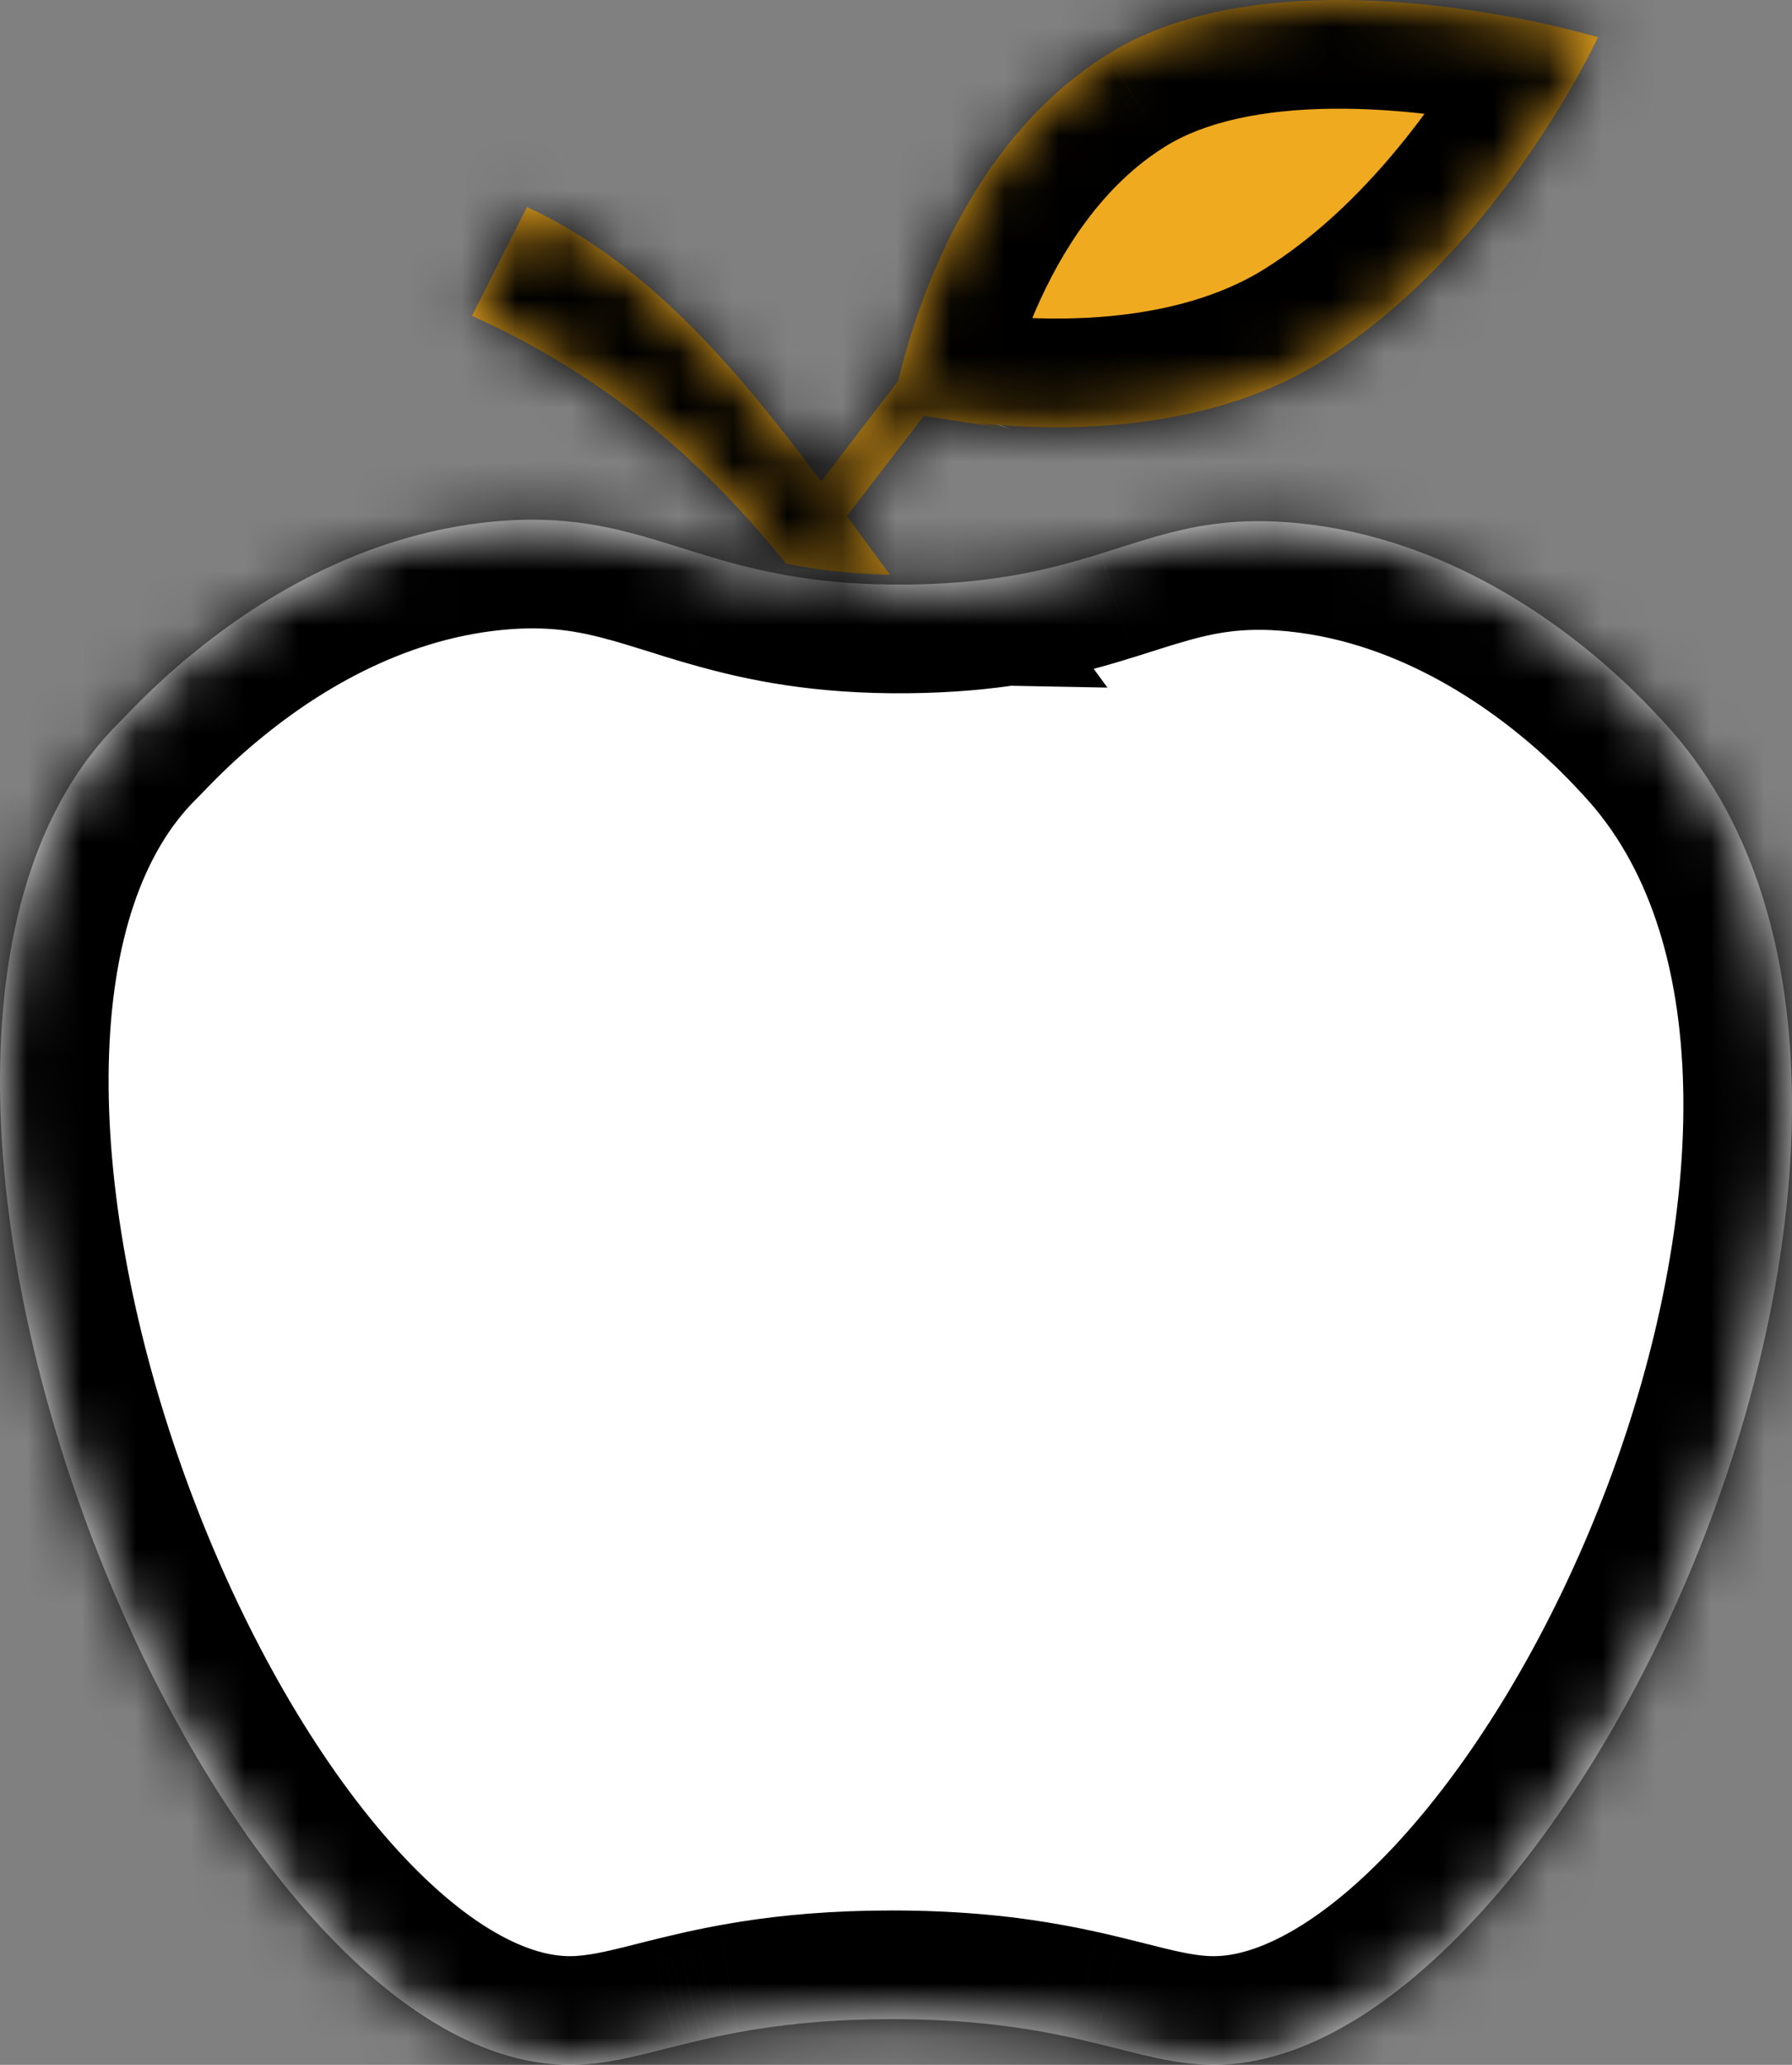 <svg width="33" height="38" viewBox="0 0 33 38" fill="none" xmlns="http://www.w3.org/2000/svg">
<rect x="0" y="0" width="33" height="38" fill="#808080" stroke="none"/>
<mask id="path-1-inside-1_511_40" fill="white">
<path fill-rule="evenodd" clip-rule="evenodd" d="M11.811 9.861C11.021 9.64 10.204 9.493 9.075 9.6C6.612 9.835 4.663 11.101 3.47 12.093L3.375 12.172L3.329 12.212L3.239 12.29L3.152 12.366L3.11 12.403L3.029 12.476L2.951 12.548L2.876 12.617L2.805 12.684L2.737 12.749L2.674 12.811L2.584 12.899L2.503 12.98L2.425 13.059L2.236 13.255L2.198 13.293C-3.714 19.148 3.446 37.422 10.17 37.986L10.219 37.99C10.562 38.015 10.879 37.992 11.2 37.94L11.292 37.924C11.323 37.919 11.354 37.913 11.384 37.907L11.477 37.889L11.57 37.869L11.665 37.848L11.76 37.826L11.856 37.803L12.003 37.767L12.466 37.651L12.629 37.611L12.741 37.584L12.913 37.544L12.972 37.53L13.092 37.503L13.214 37.477C13.256 37.468 13.298 37.459 13.34 37.451L13.47 37.425L13.602 37.4C13.67 37.388 13.738 37.376 13.808 37.364L13.95 37.341C14.622 37.235 15.423 37.159 16.422 37.159C17.601 37.159 18.503 37.264 19.243 37.4L19.375 37.425L19.505 37.451L19.631 37.477L19.753 37.503L19.814 37.517L19.932 37.544L20.048 37.571L20.161 37.598L20.326 37.638L20.891 37.779L21.037 37.815L21.133 37.837L21.227 37.858L21.274 37.869L21.368 37.889L21.461 37.907C21.861 37.984 22.248 38.022 22.675 37.986C29.206 37.436 36.995 20.143 30.642 13.293L30.553 13.197L30.444 13.081L30.364 12.997L30.304 12.935L30.239 12.869L30.169 12.8L30.095 12.727L30.016 12.65L29.932 12.571L29.843 12.488C28.752 11.482 26.659 9.904 23.917 9.629C22.729 9.51 21.917 9.684 21.102 9.929L20.985 9.964L20.809 10.019L20.393 10.15L20.271 10.189L20.147 10.227L20.021 10.264L19.893 10.302C19.074 10.538 18.104 10.745 16.701 10.758C15.202 10.773 14.164 10.557 13.28 10.305L13.145 10.266L13.012 10.226L12.881 10.187L12.688 10.127L12.435 10.048L12.185 9.971L12.06 9.933C12.019 9.921 11.977 9.909 11.936 9.897L11.811 9.861ZM17.597 7.491L18.614 7.899L17.127 7.428L17.224 7.442L17.325 7.457L17.431 7.471L17.541 7.484L17.597 7.491Z"/>
<path d="M28.253 0.398C26.397 0.01 22.752 -0.476 20.389 1.006C18.78 2.011 17.799 3.599 17.217 4.958L17.162 5.088C17.063 5.327 16.976 5.557 16.901 5.774L16.861 5.892C16.848 5.93 16.835 5.969 16.823 6.006L16.787 6.118L16.753 6.227C16.742 6.263 16.731 6.298 16.721 6.333L16.691 6.436L16.663 6.534L16.637 6.63L16.612 6.721L16.579 6.851L16.559 6.932L16.54 7.009L15.121 8.86L15.071 8.794L14.922 8.596L14.822 8.464L14.721 8.332L14.62 8.201L14.519 8.071L14.417 7.941L14.315 7.812L14.212 7.683L14.109 7.555L14.005 7.428L13.901 7.301L13.848 7.239L13.742 7.114L13.636 6.989L13.529 6.866L13.422 6.744C12.341 5.529 11.144 4.476 9.705 3.809L8.691 5.813L8.775 5.851C10.031 6.424 11.075 7.103 11.952 7.813L12.068 7.908C12.24 8.05 12.406 8.194 12.566 8.338L12.671 8.434C12.811 8.562 12.945 8.691 13.076 8.819L13.172 8.915C13.22 8.963 13.268 9.012 13.314 9.06L13.407 9.156L13.453 9.203L13.543 9.299L13.631 9.395L13.718 9.49L13.761 9.537L13.846 9.632L13.929 9.726L13.97 9.773L14.051 9.867L14.131 9.96L14.209 10.052L14.286 10.144L14.398 10.281L14.472 10.372C15.014 10.482 15.633 10.563 16.388 10.577L15.993 10.039C15.861 9.859 15.729 9.678 15.597 9.496L17.012 7.655L17.095 7.669L18.614 7.899L17.981 7.787C18.021 7.791 18.062 7.795 18.104 7.799L18.231 7.81C18.274 7.814 18.317 7.817 18.361 7.821L18.495 7.83L18.562 7.835L18.701 7.843C20.329 7.929 22.548 7.773 24.355 6.641C26.455 5.327 27.944 3.256 28.744 1.934L28.817 1.813L28.886 1.696L28.919 1.639L28.982 1.53L29.04 1.426L29.095 1.327L29.145 1.235L29.192 1.148L29.234 1.068L29.29 0.961L29.336 0.87L29.383 0.776L29.426 0.685L29.366 0.668L29.261 0.639L29.191 0.62L29.065 0.587L28.914 0.548L28.801 0.521L28.678 0.492L28.613 0.477L28.475 0.446L28.403 0.43L28.253 0.398Z"/>
</mask>
<path fill-rule="evenodd" clip-rule="evenodd" d="M11.811 9.861C11.021 9.64 10.204 9.493 9.075 9.6C6.612 9.835 4.663 11.101 3.47 12.093L3.375 12.172L3.329 12.212L3.239 12.29L3.152 12.366L3.11 12.403L3.029 12.476L2.951 12.548L2.876 12.617L2.805 12.684L2.737 12.749L2.674 12.811L2.584 12.899L2.503 12.98L2.425 13.059L2.236 13.255L2.198 13.293C-3.714 19.148 3.446 37.422 10.17 37.986L10.219 37.99C10.562 38.015 10.879 37.992 11.2 37.94L11.292 37.924C11.323 37.919 11.354 37.913 11.384 37.907L11.477 37.889L11.57 37.869L11.665 37.848L11.76 37.826L11.856 37.803L12.003 37.767L12.466 37.651L12.629 37.611L12.741 37.584L12.913 37.544L12.972 37.53L13.092 37.503L13.214 37.477C13.256 37.468 13.298 37.459 13.34 37.451L13.47 37.425L13.602 37.4C13.67 37.388 13.738 37.376 13.808 37.364L13.95 37.341C14.622 37.235 15.423 37.159 16.422 37.159C17.601 37.159 18.503 37.264 19.243 37.4L19.375 37.425L19.505 37.451L19.631 37.477L19.753 37.503L19.814 37.517L19.932 37.544L20.048 37.571L20.161 37.598L20.326 37.638L20.891 37.779L21.037 37.815L21.133 37.837L21.227 37.858L21.274 37.869L21.368 37.889L21.461 37.907C21.861 37.984 22.248 38.022 22.675 37.986C29.206 37.436 36.995 20.143 30.642 13.293L30.553 13.197L30.444 13.081L30.364 12.997L30.304 12.935L30.239 12.869L30.169 12.8L30.095 12.727L30.016 12.65L29.932 12.571L29.843 12.488C28.752 11.482 26.659 9.904 23.917 9.629C22.729 9.51 21.917 9.684 21.102 9.929L20.985 9.964L20.809 10.019L20.393 10.15L20.271 10.189L20.147 10.227L20.021 10.264L19.893 10.302C19.074 10.538 18.104 10.745 16.701 10.758C15.202 10.773 14.164 10.557 13.28 10.305L13.145 10.266L13.012 10.226L12.881 10.187L12.688 10.127L12.435 10.048L12.185 9.971L12.06 9.933C12.019 9.921 11.977 9.909 11.936 9.897L11.811 9.861ZM17.597 7.491L18.614 7.899L17.127 7.428L17.224 7.442L17.325 7.457L17.431 7.471L17.541 7.484L17.597 7.491Z" fill="white"/>
<path d="M28.253 0.398C26.397 0.01 22.752 -0.476 20.389 1.006C18.78 2.011 17.799 3.599 17.217 4.958L17.162 5.088C17.063 5.327 16.976 5.557 16.901 5.774L16.861 5.892C16.848 5.93 16.835 5.969 16.823 6.006L16.787 6.118L16.753 6.227C16.742 6.263 16.731 6.298 16.721 6.333L16.691 6.436L16.663 6.534L16.637 6.63L16.612 6.721L16.579 6.851L16.559 6.932L16.54 7.009L15.121 8.86L15.071 8.794L14.922 8.596L14.822 8.464L14.721 8.332L14.62 8.201L14.519 8.071L14.417 7.941L14.315 7.812L14.212 7.683L14.109 7.555L14.005 7.428L13.901 7.301L13.848 7.239L13.742 7.114L13.636 6.989L13.529 6.866L13.422 6.744C12.341 5.529 11.144 4.476 9.705 3.809L8.691 5.813L8.775 5.851C10.031 6.424 11.075 7.103 11.952 7.813L12.068 7.908C12.24 8.05 12.406 8.194 12.566 8.338L12.671 8.434C12.811 8.562 12.945 8.691 13.076 8.819L13.172 8.915C13.22 8.963 13.268 9.012 13.314 9.06L13.407 9.156L13.453 9.203L13.543 9.299L13.631 9.395L13.718 9.49L13.761 9.537L13.846 9.632L13.929 9.726L13.97 9.773L14.051 9.867L14.131 9.96L14.209 10.052L14.286 10.144L14.398 10.281L14.472 10.372C15.014 10.482 15.633 10.563 16.388 10.577L15.993 10.039C15.861 9.859 15.729 9.678 15.597 9.496L17.012 7.655L17.095 7.669L18.614 7.899L17.981 7.787C18.021 7.791 18.062 7.795 18.104 7.799L18.231 7.81C18.274 7.814 18.317 7.817 18.361 7.821L18.495 7.83L18.562 7.835L18.701 7.843C20.329 7.929 22.548 7.773 24.355 6.641C26.455 5.327 27.944 3.256 28.744 1.934L28.817 1.813L28.886 1.696L28.919 1.639L28.982 1.53L29.04 1.426L29.095 1.327L29.145 1.235L29.192 1.148L29.234 1.068L29.29 0.961L29.336 0.87L29.383 0.776L29.426 0.685L29.366 0.668L29.261 0.639L29.191 0.62L29.065 0.587L28.914 0.548L28.801 0.521L28.678 0.492L28.613 0.477L28.475 0.446L28.403 0.43L28.253 0.398Z" fill="#F0AA20"/>
<path d="M21.486 36.891C21.472 36.888 21.458 36.885 21.444 36.882L21.012 38.835C21.029 38.839 21.046 38.843 21.063 38.846L21.486 36.891ZM20.032 36.541C20.011 36.536 19.989 36.531 19.968 36.527L19.539 38.48C19.558 38.484 19.577 38.488 19.596 38.493L20.032 36.541ZM12.75 36.555C12.73 36.56 12.709 36.564 12.688 36.569L13.137 38.518C13.156 38.514 13.175 38.51 13.193 38.505L12.75 36.555ZM3.776 13.149C3.789 13.137 3.802 13.126 3.815 13.114L2.489 11.617C2.474 11.63 2.459 11.644 2.444 11.657L3.776 13.149ZM3.979 12.972C3.993 12.96 4.007 12.948 4.022 12.935L2.729 11.409C2.712 11.424 2.696 11.438 2.679 11.452L3.979 12.972ZM28.191 1.407C28.214 1.412 28.237 1.417 28.259 1.422L28.691 -0.531C28.666 -0.536 28.641 -0.542 28.616 -0.547L28.191 1.407ZM28.389 1.451C28.41 1.456 28.431 1.461 28.451 1.466L28.904 -0.482C28.882 -0.487 28.859 -0.493 28.836 -0.498L28.389 1.451ZM28.053 1.138C28.043 1.156 28.033 1.173 28.022 1.191L29.749 2.2C29.761 2.18 29.773 2.16 29.784 2.14L28.053 1.138ZM18.625 6.837C18.604 6.835 18.583 6.834 18.562 6.833L18.427 8.828C18.451 8.83 18.476 8.831 18.5 8.833L18.625 6.837ZM17.715 6.498C17.697 6.496 17.68 6.494 17.662 6.492L17.42 8.477C17.44 8.48 17.46 8.482 17.48 8.484L17.715 6.498ZM14.724 9.116C14.71 9.1 14.695 9.083 14.681 9.067L13.177 10.385C13.19 10.4 13.203 10.415 13.216 10.43L14.724 9.116ZM14.504 8.868C14.489 8.851 14.474 8.834 14.459 8.818L12.978 10.162C12.991 10.177 13.005 10.192 13.018 10.207L14.504 8.868ZM14.178 8.515C14.162 8.498 14.146 8.481 14.129 8.464L12.684 9.847C12.699 9.862 12.713 9.877 12.727 9.892L14.178 8.515ZM13.082 7.881C13.098 7.901 13.115 7.921 13.132 7.941L14.669 6.662C14.651 6.64 14.633 6.618 14.614 6.596L13.082 7.881ZM9.075 9.6L8.885 7.609L8.885 7.609L9.075 9.6ZM11.811 9.861L12.36 7.938L12.351 7.935L11.811 9.861ZM11.936 9.897L12.493 7.976L12.485 7.973L11.936 9.897ZM12.06 9.933L12.638 8.018L12.632 8.017L12.06 9.933ZM12.185 9.971L12.775 8.06L12.762 8.056L12.185 9.971ZM12.435 10.048L13.03 8.139L13.025 8.137L12.435 10.048ZM12.688 10.127L12.092 12.036L12.098 12.038L12.688 10.127ZM12.881 10.187L12.291 12.098L12.3 12.101L12.881 10.187ZM13.012 10.226L12.431 12.14L12.442 12.144L13.012 10.226ZM13.145 10.266L12.575 12.183L12.582 12.185L12.589 12.187L13.145 10.266ZM13.28 10.305L12.724 12.226L12.732 12.228L13.28 10.305ZM16.701 10.758L16.683 8.758L16.681 8.758L16.701 10.758ZM19.893 10.302L20.447 12.224L20.455 12.221L19.893 10.302ZM20.021 10.264L20.583 12.184L20.59 12.182L20.597 12.18L20.021 10.264ZM20.147 10.227L20.723 12.142L20.734 12.138L20.147 10.227ZM20.271 10.189L20.858 12.1L20.867 12.098L20.271 10.189ZM20.393 10.15L20.989 12.06L20.995 12.058L20.393 10.15ZM20.809 10.019L20.216 8.109L20.207 8.112L20.809 10.019ZM20.985 9.964L20.404 8.05L20.391 8.054L20.985 9.964ZM21.102 9.929L20.527 8.013L20.52 8.015L21.102 9.929ZM23.917 9.629L24.117 7.639L24.116 7.639L23.917 9.629ZM29.843 12.488L31.206 11.024L31.199 11.018L29.843 12.488ZM29.932 12.571L31.308 11.12L31.302 11.113L31.295 11.107L29.932 12.571ZM30.016 12.65L31.405 11.212L31.399 11.205L31.392 11.199L30.016 12.65ZM30.095 12.727L31.497 11.3L31.491 11.294L31.484 11.288L30.095 12.727ZM30.169 12.8L31.583 11.385L31.577 11.379L31.571 11.373L30.169 12.8ZM30.239 12.869L31.663 11.465L31.658 11.46L31.652 11.454L30.239 12.869ZM30.304 12.935L31.738 11.541L31.733 11.536L31.728 11.531L30.304 12.935ZM30.364 12.997L31.809 11.615L31.804 11.609L31.798 11.603L30.364 12.997ZM30.444 13.081L31.905 11.714L31.897 11.707L31.89 11.699L30.444 13.081ZM30.553 13.197L32.023 11.841L32.014 11.831L30.553 13.197ZM30.642 13.293L29.172 14.649L29.175 14.653L30.642 13.293ZM22.675 37.986L22.507 35.993L22.507 35.993L22.675 37.986ZM21.461 37.907L21.071 39.869L21.084 39.871L21.461 37.907ZM21.368 37.889L20.956 39.846L20.967 39.848L20.978 39.85L21.368 37.889ZM21.274 37.869L20.847 39.823L20.855 39.824L20.862 39.826L21.274 37.869ZM21.227 37.858L20.787 39.809L20.8 39.812L21.227 37.858ZM21.133 37.837L20.677 39.785L20.685 39.786L20.692 39.788L21.133 37.837ZM21.037 37.815L20.567 39.759L20.574 39.761L20.582 39.762L21.037 37.815ZM20.891 37.779L20.406 39.72L20.414 39.722L20.421 39.724L20.891 37.779ZM20.326 37.638L20.811 35.698L20.802 35.696L20.326 37.638ZM20.161 37.598L20.637 35.655L20.626 35.653L20.161 37.598ZM20.048 37.571L20.513 35.626L20.503 35.623L20.048 37.571ZM19.932 37.544L20.387 35.596L20.375 35.593L19.932 37.544ZM19.814 37.517L20.256 35.566L20.246 35.564L19.814 37.517ZM19.753 37.503L20.186 35.551L20.175 35.548L19.753 37.503ZM19.631 37.477L20.052 35.522L20.044 35.52L20.037 35.519L19.631 37.477ZM19.505 37.451L19.911 35.492L19.902 35.491L19.894 35.489L19.505 37.451ZM19.375 37.425L19.764 35.463L19.756 35.462L19.747 35.46L19.375 37.425ZM19.243 37.4L19.614 35.435L19.605 35.433L19.243 37.4ZM13.95 37.341L13.638 35.365L13.628 35.367L13.95 37.341ZM13.808 37.364L13.486 35.39L13.476 35.392L13.808 37.364ZM13.602 37.4L13.241 35.433L13.231 35.435L13.602 37.4ZM13.47 37.425L13.099 35.46L13.09 35.462L13.081 35.463L13.47 37.425ZM13.34 37.451L12.951 35.489L12.943 35.491L13.34 37.451ZM13.214 37.477L12.8 35.52L12.793 35.522L13.214 37.477ZM13.092 37.503L12.67 35.548L12.663 35.55L12.655 35.551L13.092 37.503ZM12.972 37.53L12.536 35.578L12.526 35.581L12.972 37.53ZM12.913 37.544L12.467 35.594L12.455 35.597L12.913 37.544ZM12.741 37.584L12.283 35.637L12.271 35.64L12.741 37.584ZM12.629 37.611L12.159 35.667L12.149 35.669L12.629 37.611ZM12.466 37.651L11.986 35.71L11.979 35.711L12.466 37.651ZM12.003 37.767L12.478 39.71L12.489 39.707L12.003 37.767ZM11.856 37.803L12.318 39.749L12.331 39.746L11.856 37.803ZM11.76 37.826L12.208 39.775L12.222 39.772L11.76 37.826ZM11.665 37.848L12.097 39.801L12.105 39.799L12.113 39.797L11.665 37.848ZM11.57 37.869L11.983 39.826L11.992 39.824L12.002 39.822L11.57 37.869ZM11.477 37.889L11.867 39.85L11.878 39.848L11.889 39.846L11.477 37.889ZM11.384 37.907L11.761 39.871L11.774 39.869L11.384 37.907ZM11.292 37.924L11.627 39.896L11.634 39.895L11.642 39.893L11.292 37.924ZM11.2 37.94L11.519 39.914L11.527 39.913L11.535 39.911L11.2 37.94ZM10.219 37.99L10.063 39.984L10.076 39.985L10.219 37.99ZM10.17 37.986L10.003 39.979L10.014 39.98L10.17 37.986ZM2.198 13.293L3.605 14.714L3.613 14.707L3.62 14.7L2.198 13.293ZM2.236 13.255L3.658 14.661L3.666 14.653L3.673 14.645L2.236 13.255ZM2.425 13.059L0.999 11.657L0.993 11.662L0.988 11.668L2.425 13.059ZM2.503 12.98L1.088 11.566L1.083 11.572L1.078 11.577L2.503 12.98ZM2.584 12.899L1.181 11.473L1.175 11.479L1.169 11.485L2.584 12.899ZM2.674 12.811L1.282 11.375L1.276 11.38L1.271 11.385L2.674 12.811ZM2.737 12.749L1.355 11.303L1.346 11.313L2.737 12.749ZM2.805 12.684L1.433 11.229L1.423 11.239L2.805 12.684ZM2.876 12.617L1.515 11.152L1.509 11.157L1.504 11.162L2.876 12.617ZM2.951 12.548L1.6 11.072L1.595 11.078L1.589 11.083L2.951 12.548ZM3.029 12.476L1.69 10.99L1.684 10.996L1.679 11.001L3.029 12.476ZM3.11 12.403L1.781 10.909L1.772 10.917L3.11 12.403ZM3.152 12.366L1.833 10.863L1.823 10.871L3.152 12.366ZM3.239 12.29L1.932 10.775L1.926 10.781L1.919 10.787L3.239 12.29ZM3.329 12.212L2.033 10.689L2.023 10.697L3.329 12.212ZM3.375 12.172L2.09 10.64L2.079 10.649L3.375 12.172ZM3.47 12.093L2.192 10.555L2.185 10.561L3.47 12.093ZM20.389 1.006L21.449 2.702L21.452 2.7L20.389 1.006ZM28.253 0.398L28.67 -1.558L28.662 -1.56L28.253 0.398ZM28.403 0.43L28.831 -1.524L28.82 -1.526L28.403 0.43ZM28.475 0.446L28.914 -1.505L28.903 -1.508L28.475 0.446ZM28.613 0.477L29.062 -1.472L29.052 -1.474L28.613 0.477ZM28.678 0.492L29.138 -1.455L29.128 -1.457L28.678 0.492ZM28.801 0.521L29.274 -1.422L29.261 -1.425L28.801 0.521ZM28.914 0.548L29.403 -1.391L29.395 -1.393L29.388 -1.395L28.914 0.548ZM29.065 0.587L29.572 -1.348L29.563 -1.351L29.554 -1.353L29.065 0.587ZM29.191 0.62L29.713 -1.311L29.706 -1.313L29.698 -1.315L29.191 0.62ZM29.261 0.639L29.799 -1.288L29.791 -1.29L29.783 -1.292L29.261 0.639ZM29.366 0.668L29.925 -1.253L29.914 -1.256L29.903 -1.259L29.366 0.668ZM29.426 0.685L31.231 1.547L32.245 -0.577L29.986 -1.235L29.426 0.685ZM29.383 0.776L31.175 1.663L31.181 1.65L31.188 1.638L29.383 0.776ZM29.336 0.87L31.119 1.776L31.124 1.767L31.128 1.758L29.336 0.87ZM29.29 0.961L31.065 1.883L31.069 1.875L31.073 1.866L29.29 0.961ZM29.234 1.068L31.002 2.004L31.006 1.997L31.009 1.99L29.234 1.068ZM29.192 1.148L30.954 2.095L30.96 2.084L29.192 1.148ZM29.145 1.235L30.901 2.193L30.907 2.181L29.145 1.235ZM29.095 1.327L30.844 2.298L30.85 2.286L29.095 1.327ZM29.04 1.426L30.782 2.409L30.785 2.402L30.789 2.396L29.04 1.426ZM28.982 1.53L30.716 2.525L30.72 2.519L30.723 2.513L28.982 1.53ZM28.919 1.639L30.648 2.645L30.653 2.635L28.919 1.639ZM28.886 1.696L30.609 2.711L30.615 2.701L28.886 1.696ZM28.817 1.813L30.532 2.842L30.536 2.835L30.54 2.828L28.817 1.813ZM28.744 1.934L30.455 2.97L30.459 2.963L28.744 1.934ZM24.355 6.641L23.294 4.945L23.293 4.946L24.355 6.641ZM18.701 7.843L18.585 9.839L18.594 9.84L18.701 7.843ZM18.562 7.835L18.433 9.831L18.447 9.831L18.562 7.835ZM18.495 7.83L18.351 9.825L18.365 9.826L18.495 7.83ZM18.361 7.821L18.209 9.815L18.218 9.816L18.361 7.821ZM18.231 7.81L18.052 9.802L18.061 9.803L18.231 7.81ZM18.104 7.799L17.917 9.79L17.926 9.791L18.104 7.799ZM17.981 7.787L18.184 5.797L17.63 9.756L17.981 7.787ZM18.614 7.899L18.314 9.877L19.359 6.043L18.614 7.899ZM17.597 7.491L18.343 5.635L18.098 5.537L17.836 5.506L17.597 7.491ZM17.541 7.484L17.291 9.469L17.302 9.47L17.541 7.484ZM17.431 7.471L17.166 9.453L17.174 9.454L17.181 9.455L17.431 7.471ZM17.325 7.457L17.047 9.437L17.054 9.438L17.061 9.439L17.325 7.457ZM17.224 7.442L16.931 9.421L16.945 9.423L17.224 7.442ZM17.127 7.428L17.42 5.449L16.522 9.334L17.127 7.428ZM17.095 7.669L16.763 9.641L16.779 9.644L16.795 9.646L17.095 7.669ZM17.012 7.655L17.344 5.683L16.158 5.483L15.426 6.436L17.012 7.655ZM15.597 9.496L14.011 8.278L13.102 9.461L13.978 10.67L15.597 9.496ZM15.993 10.039L14.38 11.221L14.381 11.222L15.993 10.039ZM16.388 10.577L16.35 12.577L20.394 12.654L18.001 9.394L16.388 10.577ZM14.472 10.372L12.918 11.632L13.37 12.189L14.074 12.332L14.472 10.372ZM14.398 10.281L15.951 9.021L15.943 9.011L14.398 10.281ZM14.286 10.144L15.83 8.874L15.822 8.864L14.286 10.144ZM14.209 10.052L15.745 8.771L15.737 8.763L14.209 10.052ZM14.131 9.96L15.659 8.67L15.651 8.661L14.131 9.96ZM14.051 9.867L15.572 8.568L15.564 8.558L14.051 9.867ZM13.97 9.773L15.483 8.464L15.476 8.457L13.97 9.773ZM13.929 9.726L15.435 8.41L15.428 8.403L13.929 9.726ZM13.846 9.632L15.345 8.308L15.336 8.298L13.846 9.632ZM13.761 9.537L15.252 8.203L15.245 8.196L13.761 9.537ZM13.718 9.49L15.202 8.148L15.194 8.14L13.718 9.49ZM13.631 9.395L15.107 8.045L15.102 8.04L15.097 8.034L13.631 9.395ZM13.543 9.299L15.009 7.939L15.004 7.933L14.998 7.928L13.543 9.299ZM13.453 9.203L14.908 7.832L14.9 7.824L13.453 9.203ZM13.407 9.156L14.855 7.776L14.846 7.767L13.407 9.156ZM13.314 9.06L14.754 7.671L14.748 7.665L13.314 9.06ZM13.172 8.915L14.589 7.504L14.583 7.498L13.172 8.915ZM13.076 8.819L14.486 7.401L14.48 7.395L13.076 8.819ZM12.671 8.434L14.025 6.961L14.018 6.955L12.671 8.434ZM12.566 8.338L13.912 6.859L13.906 6.853L12.566 8.338ZM12.068 7.908L13.342 6.366L13.334 6.359L12.068 7.908ZM11.952 7.813L13.218 6.265L13.21 6.258L11.952 7.813ZM8.775 5.851L9.604 4.031L9.599 4.029L8.775 5.851ZM8.691 5.813L6.906 4.91L5.963 6.775L7.866 7.636L8.691 5.813ZM9.705 3.809L10.545 1.994L8.792 1.182L7.92 2.906L9.705 3.809ZM13.422 6.744L14.922 5.421L14.916 5.415L13.422 6.744ZM13.529 6.866L15.039 5.555L15.034 5.549L15.029 5.543L13.529 6.866ZM13.636 6.989L15.156 5.689L15.151 5.684L15.146 5.678L13.636 6.989ZM13.742 7.114L15.271 5.824L15.262 5.813L13.742 7.114ZM13.848 7.239L15.383 5.956L15.377 5.949L13.848 7.239ZM13.901 7.301L15.441 6.027L15.435 6.019L13.901 7.301ZM14.005 7.428L15.554 6.162L15.546 6.153L14.005 7.428ZM14.109 7.555L15.665 6.298L15.658 6.289L14.109 7.555ZM14.212 7.683L15.775 6.435L15.768 6.426L14.212 7.683ZM14.315 7.812L15.884 6.571L15.878 6.563L14.315 7.812ZM14.417 7.941L15.992 6.708L15.986 6.7L14.417 7.941ZM14.519 8.071L16.099 6.845L16.094 6.838L14.519 8.071ZM14.62 8.201L16.206 6.982L16.201 6.975L14.62 8.201ZM14.721 8.332L16.311 7.119L16.306 7.113L14.721 8.332ZM14.822 8.464L16.415 7.255L16.411 7.25L14.822 8.464ZM14.922 8.596L16.52 7.393L16.515 7.387L14.922 8.596ZM15.071 8.794L16.672 7.596L16.669 7.592L15.071 8.794ZM15.121 8.86L13.519 10.059L15.101 12.173L16.708 10.078L15.121 8.86ZM16.54 7.009L18.127 8.226L18.386 7.889L18.485 7.476L16.54 7.009ZM16.559 6.932L14.617 6.452L14.614 6.466L16.559 6.932ZM16.579 6.851L14.642 6.354L14.639 6.362L14.637 6.371L16.579 6.851ZM16.612 6.721L14.68 6.206L14.677 6.215L14.675 6.224L16.612 6.721ZM16.637 6.63L14.708 6.1L14.706 6.107L14.704 6.115L16.637 6.63ZM16.663 6.534L14.739 5.989L14.736 5.997L14.734 6.004L16.663 6.534ZM16.691 6.436L14.771 5.874L14.769 5.882L14.767 5.89L16.691 6.436ZM16.721 6.333L14.804 5.764L14.801 5.772L16.721 6.333ZM16.753 6.227L14.843 5.633L14.84 5.642L16.753 6.227ZM16.787 6.118L14.882 5.507L14.88 5.516L14.877 5.524L16.787 6.118ZM16.823 6.006L14.921 5.386L14.918 5.395L16.823 6.006ZM16.861 5.892L14.968 5.245L14.965 5.254L16.861 5.892ZM16.901 5.774L15.011 5.118L15.008 5.127L16.901 5.774ZM17.162 5.088L15.319 4.311L15.314 4.322L17.162 5.088ZM17.217 4.958L15.379 4.169L15.374 4.18L17.217 4.958ZM9.264 11.591C10.085 11.513 10.648 11.612 11.272 11.787L12.351 7.935C11.394 7.667 10.323 7.472 8.885 7.609L9.264 11.591ZM11.263 11.784L11.387 11.82L12.485 7.973L12.36 7.938L11.263 11.784ZM11.379 11.817C11.415 11.828 11.451 11.839 11.488 11.85L12.632 8.017C12.586 8.003 12.54 7.989 12.493 7.976L11.379 11.817ZM11.483 11.848L11.607 11.886L12.762 8.056L12.638 8.018L11.483 11.848ZM11.594 11.882L11.845 11.959L13.025 8.137L12.775 8.06L11.594 11.882ZM11.839 11.957L12.092 12.036L13.284 8.218L13.03 8.139L11.839 11.957ZM12.098 12.038L12.291 12.098L13.472 8.276L13.278 8.216L12.098 12.038ZM12.3 12.101L12.431 12.14L13.593 8.313L13.462 8.273L12.3 12.101ZM12.442 12.144L12.575 12.183L13.714 8.349L13.582 8.309L12.442 12.144ZM12.589 12.187L12.724 12.226L13.835 8.384L13.7 8.345L12.589 12.187ZM12.732 12.228C13.76 12.521 14.992 12.775 16.721 12.758L16.681 8.758C15.412 8.77 14.569 8.592 13.828 8.381L12.732 12.228ZM16.719 12.758C18.337 12.743 19.489 12.5 20.447 12.224L19.339 8.38C18.659 8.576 17.871 8.747 16.683 8.758L16.719 12.758ZM20.455 12.221L20.583 12.184L19.459 8.345L19.331 8.383L20.455 12.221ZM20.597 12.18L20.723 12.142L19.571 8.311L19.445 8.349L20.597 12.18ZM20.734 12.138L20.858 12.1L19.683 8.277L19.559 8.315L20.734 12.138ZM20.867 12.098L20.989 12.06L19.797 8.241L19.675 8.279L20.867 12.098ZM20.995 12.058L21.412 11.926L20.207 8.112L19.79 8.243L20.995 12.058ZM21.403 11.929L21.579 11.874L20.391 8.054L20.216 8.109L21.403 11.929ZM21.566 11.878L21.682 11.843L20.52 8.015L20.404 8.051L21.566 11.878ZM21.676 11.845C22.338 11.646 22.875 11.535 23.719 11.619L24.116 7.639C22.583 7.486 21.496 7.723 20.527 8.013L21.676 11.845ZM23.717 11.619C25.825 11.831 27.523 13.069 28.488 13.958L31.199 11.018C29.981 9.895 27.494 7.978 24.117 7.639L23.717 11.619ZM28.48 13.952L28.569 14.034L31.295 11.107L31.206 11.024L28.48 13.952ZM28.555 14.022L28.64 14.101L31.392 11.199L31.308 11.12L28.555 14.022ZM28.627 14.089L28.706 14.165L31.484 11.288L31.405 11.212L28.627 14.089ZM28.694 14.153L28.768 14.227L31.571 11.373L31.497 11.3L28.694 14.153ZM28.756 14.215L28.826 14.285L31.652 11.454L31.583 11.385L28.756 14.215ZM28.815 14.274L28.88 14.339L31.728 11.531L31.663 11.465L28.815 14.274ZM28.87 14.329L28.93 14.391L31.798 11.603L31.738 11.541L28.87 14.329ZM28.918 14.379L28.999 14.463L31.89 11.699L31.809 11.615L28.918 14.379ZM28.984 14.447L29.093 14.564L32.014 11.831L31.905 11.714L28.984 14.447ZM29.083 14.553L29.172 14.649L32.111 11.937L32.023 11.841L29.083 14.553ZM29.175 14.653C30.326 15.893 30.942 17.724 30.996 20.011C31.05 22.291 30.535 24.855 29.618 27.299C28.701 29.743 27.423 31.958 26.051 33.557C24.62 35.224 23.354 35.922 22.507 35.993L22.843 39.979C25.262 39.776 27.418 38.106 29.086 36.162C30.813 34.15 32.31 31.509 33.363 28.705C34.415 25.901 35.064 22.822 34.995 19.917C34.927 17.018 34.134 14.118 32.108 11.933L29.175 14.653ZM22.507 35.993C22.314 36.01 22.118 35.997 21.838 35.943L21.084 39.871C21.604 39.971 22.182 40.035 22.843 39.979L22.507 35.993ZM21.85 35.945L21.757 35.927L20.978 39.85L21.071 39.869L21.85 35.945ZM21.78 35.931L21.687 35.912L20.862 39.826L20.956 39.846L21.78 35.931ZM21.668 35.908L21.573 35.886L20.692 39.788L20.787 39.809L21.668 35.908ZM21.588 35.89L21.493 35.867L20.582 39.762L20.677 39.785L21.588 35.89ZM21.507 35.871L21.361 35.836L20.421 39.724L20.567 39.759L21.507 35.871ZM21.377 35.839L20.811 35.698L19.841 39.578L20.406 39.72L21.377 35.839ZM20.802 35.696L20.637 35.655L19.685 39.54L19.85 39.581L20.802 35.696ZM20.626 35.653L20.513 35.626L19.582 39.516L19.695 39.543L20.626 35.653ZM20.503 35.623L20.387 35.596L19.477 39.491L19.593 39.518L20.503 35.623ZM20.375 35.593L20.256 35.566L19.371 39.467L19.489 39.494L20.375 35.593ZM20.175 35.548L20.052 35.522L19.209 39.432L19.332 39.458L20.175 35.548ZM20.037 35.519L19.911 35.492L19.099 39.409L19.225 39.435L20.037 35.519ZM19.894 35.489L19.764 35.463L18.986 39.387L19.116 39.413L19.894 35.489ZM19.747 35.46L19.614 35.435L18.872 39.365L19.004 39.39L19.747 35.46ZM19.605 35.433C18.75 35.276 17.727 35.159 16.422 35.159V39.159C17.474 39.159 18.256 39.252 18.881 39.367L19.605 35.433ZM16.422 35.159C15.318 35.159 14.412 35.243 13.638 35.365L14.262 39.316C14.831 39.226 15.528 39.159 16.422 39.159V35.159ZM13.628 35.367L13.486 35.39L14.13 39.338L14.272 39.315L13.628 35.367ZM13.476 35.392C13.396 35.405 13.317 35.419 13.241 35.433L13.964 39.367C14.022 39.356 14.081 39.346 14.141 39.336L13.476 35.392ZM13.231 35.435L13.099 35.46L13.841 39.39L13.973 39.365L13.231 35.435ZM13.081 35.463L12.951 35.489L13.729 39.413L13.859 39.387L13.081 35.463ZM12.943 35.491C12.895 35.501 12.847 35.51 12.8 35.52L13.629 39.434C13.665 39.426 13.701 39.418 13.738 39.411L12.943 35.491ZM12.793 35.522L12.67 35.548L13.513 39.458L13.636 39.432L12.793 35.522ZM12.655 35.551L12.536 35.578L13.408 39.482L13.528 39.455L12.655 35.551ZM12.455 35.597L12.283 35.637L13.198 39.531L13.37 39.491L12.455 35.597ZM12.271 35.64L12.159 35.667L13.099 39.555L13.21 39.528L12.271 35.64ZM12.149 35.669L11.986 35.71L12.945 39.593L13.108 39.553L12.149 35.669ZM11.979 35.711L11.517 35.827L12.489 39.707L12.952 39.592L11.979 35.711ZM11.528 35.825L11.381 35.86L12.331 39.746L12.478 39.71L11.528 35.825ZM11.394 35.857L11.298 35.88L12.222 39.772L12.318 39.749L11.394 35.857ZM11.311 35.877L11.216 35.899L12.113 39.797L12.208 39.775L11.311 35.877ZM11.233 35.895L11.139 35.916L12.002 39.822L12.097 39.801L11.233 35.895ZM11.158 35.912L11.065 35.931L11.889 39.846L11.983 39.826L11.158 35.912ZM11.088 35.927L10.995 35.945L11.774 39.869L11.867 39.85L11.088 35.927ZM11.007 35.943C10.985 35.947 10.963 35.951 10.942 35.955L11.642 39.893C11.682 39.886 11.722 39.879 11.761 39.871L11.007 35.943ZM10.957 35.952L10.866 35.968L11.535 39.911L11.627 39.896L10.957 35.952ZM10.881 35.965C10.678 35.998 10.519 36.007 10.362 35.995L10.076 39.985C10.605 40.023 11.08 39.985 11.519 39.914L10.881 35.965ZM10.375 35.996L10.326 35.992L10.014 39.98L10.063 39.984L10.375 35.996ZM10.337 35.993C9.48 35.921 8.223 35.2 6.811 33.455C5.458 31.783 4.218 29.476 3.332 26.959C2.445 24.442 1.955 21.834 2.003 19.585C2.053 17.301 2.645 15.665 3.605 14.714L0.791 11.872C-1.206 13.849 -1.935 16.692 -1.996 19.499C-2.057 22.34 -1.446 25.434 -0.441 28.288C0.564 31.142 2.005 33.875 3.701 35.971C5.339 37.994 7.498 39.769 10.003 39.979L10.337 35.993ZM3.62 14.7L3.658 14.661L0.814 11.848L0.776 11.886L3.62 14.7ZM3.673 14.645L3.862 14.45L0.988 11.668L0.799 11.864L3.673 14.645ZM3.851 14.462L3.929 14.382L1.078 11.577L0.999 11.657L3.851 14.462ZM3.918 14.393L3.999 14.312L1.169 11.485L1.088 11.566L3.918 14.393ZM3.987 14.324L4.076 14.236L1.271 11.385L1.181 11.473L3.987 14.324ZM4.065 14.247L4.129 14.185L1.346 11.313L1.282 11.375L4.065 14.247ZM4.12 14.194L4.187 14.13L1.423 11.239L1.355 11.303L4.12 14.194ZM4.177 14.139L4.248 14.072L1.504 11.162L1.433 11.229L4.177 14.139ZM4.238 14.082L4.312 14.013L1.589 11.083L1.515 11.152L4.238 14.082ZM4.301 14.023L4.379 13.952L1.679 11.001L1.6 11.072L4.301 14.023ZM4.367 13.963L4.449 13.889L1.772 10.917L1.69 10.99L4.367 13.963ZM4.472 13.868L4.559 13.792L1.919 10.787L1.833 10.863L4.472 13.868ZM4.545 13.804L4.636 13.726L2.023 10.697L1.932 10.775L4.545 13.804ZM4.661 13.704L4.756 13.625L2.185 10.561L2.09 10.64L4.661 13.704ZM4.749 13.631C5.793 12.762 7.369 11.772 9.264 11.591L8.885 7.609C5.855 7.898 3.533 9.439 2.192 10.555L4.749 13.631ZM21.452 2.7C22.184 2.241 23.258 2.014 24.532 2.001C25.773 1.987 26.993 2.178 27.843 2.356L28.662 -1.56C27.656 -1.77 26.126 -2.016 24.49 -1.999C22.886 -1.982 20.957 -1.711 19.327 -0.689L21.452 2.7ZM27.836 2.354L27.986 2.386L28.82 -1.526L28.67 -1.558L27.836 2.354ZM28.036 2.397L28.173 2.428L29.052 -1.474L28.914 -1.505L28.036 2.397ZM28.218 2.438L28.341 2.467L29.261 -1.425L29.138 -1.455L28.218 2.438ZM28.328 2.464L28.441 2.492L29.388 -1.395L29.274 -1.422L28.328 2.464ZM28.425 2.488L28.576 2.526L29.554 -1.353L29.403 -1.391L28.425 2.488ZM28.558 2.521L28.684 2.554L29.698 -1.315L29.572 -1.348L28.558 2.521ZM28.67 2.55L28.74 2.569L29.783 -1.292L29.713 -1.311L28.67 2.55ZM28.724 2.565L28.828 2.594L29.903 -1.259L29.799 -1.288L28.724 2.565ZM28.806 2.588L28.866 2.605L29.986 -1.235L29.925 -1.253L28.806 2.588ZM27.621 -0.176L27.578 -0.086L31.188 1.638L31.231 1.547L27.621 -0.176ZM27.59 -0.111L27.543 -0.017L31.128 1.758L31.175 1.663L27.59 -0.111ZM27.552 -0.035L27.506 0.056L31.073 1.866L31.119 1.776L27.552 -0.035ZM27.515 0.04L27.459 0.147L31.009 1.99L31.065 1.883L27.515 0.04ZM27.466 0.133L27.424 0.213L30.96 2.084L31.002 2.004L27.466 0.133ZM27.43 0.202L27.384 0.288L30.907 2.181L30.954 2.095L27.43 0.202ZM27.39 0.276L27.34 0.369L30.85 2.286L30.901 2.193L27.39 0.276ZM27.346 0.357L27.292 0.455L30.789 2.396L30.844 2.298L27.346 0.357ZM27.299 0.443L27.24 0.547L30.723 2.513L30.782 2.409L27.299 0.443ZM27.247 0.534L27.184 0.643L30.653 2.635L30.716 2.525L27.247 0.534ZM27.163 0.68L27.094 0.797L30.54 2.828L30.609 2.711L27.163 0.68ZM27.102 0.784L27.029 0.905L30.459 2.963L30.532 2.842L27.102 0.784ZM27.033 0.899C26.293 2.121 25 3.878 23.294 4.945L25.416 8.336C27.909 6.777 29.595 4.39 30.455 2.97L27.033 0.899ZM23.293 4.946C22.005 5.753 20.284 5.924 18.807 5.845L18.594 9.84C20.374 9.934 23.091 9.792 25.417 8.336L23.293 4.946ZM18.816 5.846L18.678 5.838L18.447 9.831L18.585 9.839L18.816 5.846ZM18.638 5.835L18.505 5.826L18.218 9.816L18.351 9.825L18.638 5.835ZM18.514 5.826C18.476 5.824 18.438 5.821 18.401 5.817L18.061 9.803C18.11 9.807 18.159 9.811 18.209 9.815L18.514 5.826ZM18.409 5.818L18.282 5.807L17.926 9.791L18.052 9.802L18.409 5.818ZM18.291 5.808C18.255 5.804 18.219 5.801 18.184 5.797L17.777 9.776C17.823 9.781 17.87 9.786 17.917 9.79L18.291 5.808ZM17.63 9.756L18.263 9.868L18.965 5.93L18.331 5.818L17.63 9.756ZM19.359 6.043L18.343 5.635L16.852 9.347L17.869 9.755L19.359 6.043ZM17.791 5.5L17.681 5.486L17.181 9.455L17.291 9.469L17.791 5.5ZM17.696 5.488L17.59 5.474L17.061 9.439L17.166 9.453L17.696 5.488ZM17.604 5.476L17.503 5.462L16.945 9.423L17.047 9.437L17.604 5.476ZM17.517 5.464L17.42 5.449L16.834 9.406L16.931 9.421L17.517 5.464ZM16.522 9.334L18.009 9.806L19.218 5.993L17.732 5.521L16.522 9.334ZM18.914 5.922L17.395 5.691L16.795 9.646L18.314 9.877L18.914 5.922ZM17.427 5.697L17.344 5.683L16.68 9.627L16.763 9.641L17.427 5.697ZM15.426 6.436L14.011 8.278L17.183 10.715L18.598 8.873L15.426 6.436ZM13.978 10.67C14.112 10.855 14.246 11.039 14.38 11.221L17.606 8.857C17.476 8.678 17.346 8.501 17.217 8.323L13.978 10.67ZM14.381 11.222L14.776 11.761L18.001 9.394L17.605 8.855L14.381 11.222ZM16.426 8.578C15.799 8.566 15.301 8.499 14.869 8.412L14.074 12.332C14.727 12.464 15.466 12.56 16.35 12.577L16.426 8.578ZM16.025 9.112L15.951 9.021L12.845 11.541L12.918 11.632L16.025 9.112ZM15.943 9.011L15.83 8.874L12.741 11.415L12.853 11.552L15.943 9.011ZM15.822 8.864L15.745 8.771L12.673 11.333L12.749 11.425L15.822 8.864ZM15.737 8.763L15.659 8.67L12.602 11.25L12.68 11.342L15.737 8.763ZM15.651 8.661L15.572 8.568L12.53 11.166L12.61 11.259L15.651 8.661ZM15.564 8.558L15.483 8.464L12.458 11.082L12.539 11.175L15.564 8.558ZM15.428 8.403L15.345 8.308L12.346 10.955L12.43 11.05L15.428 8.403ZM15.336 8.298L15.252 8.203L12.271 10.871L12.355 10.966L15.336 8.298ZM15.194 8.14L15.107 8.045L12.155 10.744L12.242 10.839L15.194 8.14ZM15.097 8.034L15.009 7.939L12.077 10.659L12.165 10.755L15.097 8.034ZM14.998 7.928L14.908 7.832L11.997 10.575L12.087 10.671L14.998 7.928ZM14.846 7.767L14.754 7.671L11.875 10.448L11.967 10.544L14.846 7.767ZM14.748 7.665C14.696 7.612 14.643 7.558 14.589 7.504L11.756 10.327C11.798 10.369 11.839 10.412 11.88 10.454L14.748 7.665ZM14.583 7.498L14.486 7.401L11.665 10.237L11.762 10.333L14.583 7.498ZM14.48 7.395C14.334 7.251 14.182 7.106 14.025 6.961L11.318 9.906C11.439 10.018 11.557 10.13 11.671 10.243L14.48 7.395ZM14.018 6.955L13.912 6.859L11.219 9.816L11.325 9.913L14.018 6.955ZM13.906 6.853C13.725 6.69 13.537 6.527 13.342 6.366L10.794 9.45C10.943 9.573 11.087 9.697 11.226 9.823L13.906 6.853ZM13.334 6.359L13.218 6.265L10.686 9.361L10.802 9.456L13.334 6.359ZM13.21 6.258C12.213 5.451 11.027 4.68 9.604 4.031L7.945 7.671C9.037 8.169 9.937 8.755 10.694 9.367L13.21 6.258ZM9.599 4.029L9.515 3.991L7.866 7.636L7.951 7.674L9.599 4.029ZM10.475 6.716L11.489 4.712L7.92 2.906L6.906 4.91L10.475 6.716ZM8.864 5.624C9.96 6.131 10.943 6.966 11.927 8.073L14.916 5.415C13.739 4.091 12.329 2.82 10.545 1.994L8.864 5.624ZM11.922 8.067L12.029 8.189L15.029 5.543L14.922 5.421L11.922 8.067ZM12.019 8.178L12.126 8.301L15.146 5.678L15.039 5.555L12.019 8.178ZM12.117 8.29L12.223 8.414L15.262 5.813L15.156 5.689L12.117 8.29ZM12.214 8.403L12.32 8.528L15.377 5.949L15.271 5.824L12.214 8.403ZM12.36 8.576L12.464 8.703L15.546 6.153L15.441 6.027L12.36 8.576ZM12.457 8.693L12.56 8.821L15.658 6.289L15.554 6.162L12.457 8.693ZM12.553 8.812L12.657 8.94L15.768 6.426L15.665 6.298L12.553 8.812ZM12.65 8.931L12.753 9.06L15.878 6.563L15.775 6.435L12.65 8.931ZM12.746 9.052L12.849 9.181L15.986 6.7L15.884 6.571L12.746 9.052ZM12.843 9.174L12.944 9.304L16.094 6.838L15.992 6.708L12.843 9.174ZM12.939 9.297L13.04 9.428L16.201 6.975L16.099 6.845L12.939 9.297ZM13.035 9.421L13.136 9.552L16.306 7.113L16.205 6.982L13.035 9.421ZM13.132 9.546L13.232 9.678L16.411 7.25L16.311 7.119L13.132 9.546ZM13.228 9.672L13.328 9.804L16.515 7.387L16.415 7.255L13.228 9.672ZM13.323 9.798L13.473 9.997L16.669 7.592L16.52 7.393L13.323 9.798ZM13.47 9.992L13.519 10.059L16.722 7.662L16.672 7.596L13.47 9.992ZM16.708 10.078L18.127 8.226L14.954 5.792L13.534 7.643L16.708 10.078ZM18.485 7.476L18.504 7.399L14.614 6.466L14.596 6.543L18.485 7.476ZM18.5 7.412L18.521 7.331L14.637 6.371L14.617 6.452L18.5 7.412ZM18.516 7.348L18.549 7.219L14.675 6.224L14.642 6.354L18.516 7.348ZM18.545 7.236L18.569 7.145L14.704 6.115L14.68 6.206L18.545 7.236ZM18.565 7.16L18.591 7.065L14.734 6.004L14.708 6.1L18.565 7.16ZM18.587 7.08L18.615 6.981L14.767 5.89L14.739 5.989L18.587 7.08ZM18.611 6.997L18.64 6.894L14.801 5.772L14.771 5.874L18.611 6.997ZM18.638 6.902C18.647 6.873 18.656 6.843 18.665 6.813L14.84 5.642C14.828 5.683 14.816 5.724 14.804 5.764L18.638 6.902ZM18.663 6.821L18.696 6.713L14.877 5.524L14.843 5.633L18.663 6.821ZM18.691 6.73L18.727 6.618L14.918 5.395L14.882 5.507L18.691 6.73ZM18.724 6.627C18.734 6.595 18.745 6.562 18.756 6.53L14.965 5.254C14.95 5.299 14.935 5.343 14.921 5.386L18.724 6.627ZM18.753 6.539L18.793 6.421L15.008 5.127L14.968 5.245L18.753 6.539ZM18.79 6.431C18.854 6.247 18.927 6.054 19.009 5.855L15.314 4.322C15.199 4.599 15.099 4.867 15.011 5.118L18.79 6.431ZM19.005 5.866L19.06 5.735L15.374 4.18L15.319 4.311L19.005 5.866ZM19.055 5.746C19.556 4.577 20.324 3.404 21.449 2.702L19.33 -0.691C17.235 0.618 16.042 2.622 15.379 4.169L19.055 5.746ZM2.079 10.649L2.033 10.689L4.625 13.735L4.672 13.695L2.079 10.649ZM1.823 10.871L1.781 10.909L4.439 13.897L4.482 13.86L1.823 10.871ZM13.359 39.493L13.418 39.48L12.526 35.581L12.467 35.594L13.359 39.493ZM19.321 39.456L19.381 39.469L20.246 35.564L20.186 35.551L19.321 39.456ZM20.8 39.812L20.847 39.823L21.702 35.915L21.655 35.905L20.8 39.812ZM17.302 9.47L17.359 9.477L17.836 5.506L17.78 5.499L17.302 9.47ZM15.435 6.019L15.383 5.956L12.313 8.521L12.366 8.584L15.435 6.019ZM11.959 10.535L12.005 10.583L14.9 7.824L14.855 7.776L11.959 10.535ZM12.235 10.831L12.278 10.879L15.245 8.196L15.202 8.148L12.235 10.831ZM12.423 11.042L12.464 11.089L15.476 8.457L15.435 8.41L12.423 11.042ZM18.365 9.826L18.433 9.83L18.692 5.839L18.624 5.834L18.365 9.826ZM30.615 2.701L30.648 2.645L27.19 0.634L27.157 0.69L30.615 2.701ZM29.128 -1.457L29.062 -1.472L28.163 2.425L28.228 2.441L29.128 -1.457ZM28.903 -1.508L28.831 -1.524L27.975 2.384L28.047 2.399L28.903 -1.508Z" fill="black" mask="url(#path-1-inside-1_511_40)"/>
</svg>
